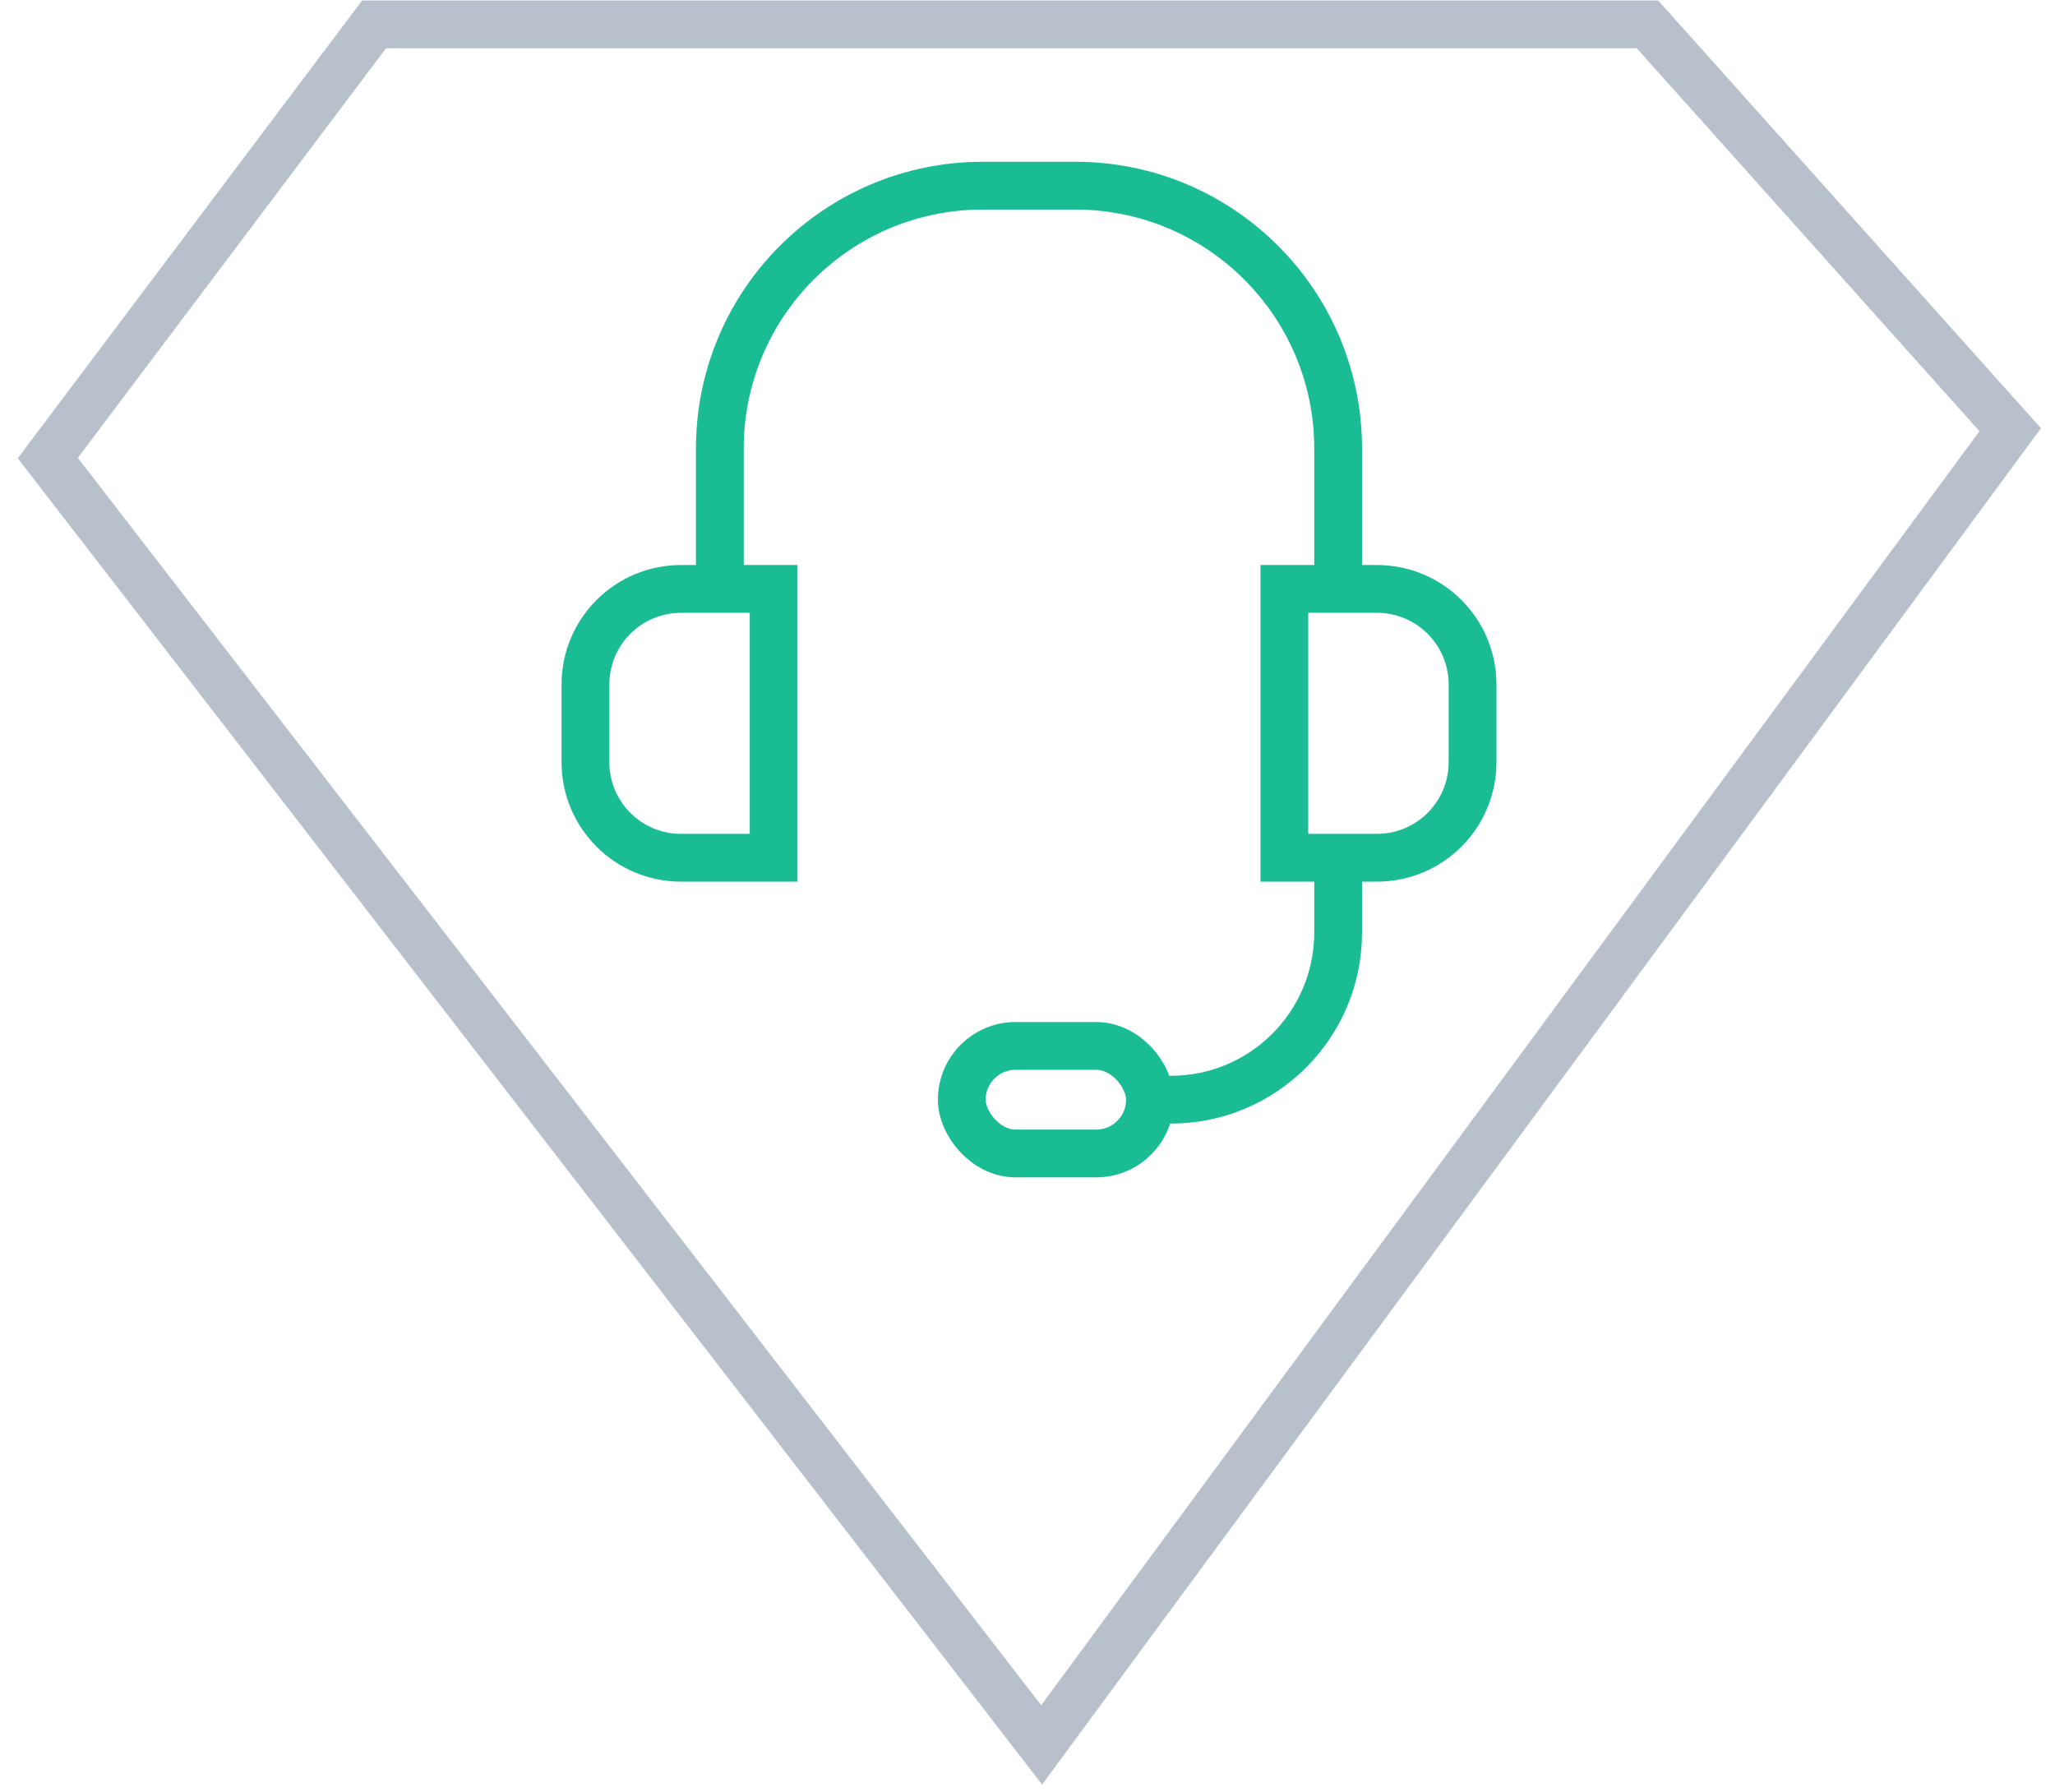<svg width="86" height="75" viewBox="0 0 86 75" fill="none" xmlns="http://www.w3.org/2000/svg">
<path d="M15.655 1.02H68.945L84.125 17.983L43.592 73.02L2 19.169L15.655 1.02Z" stroke="#B8C0CC" stroke-width="2" stroke-miterlimit="10"/>
<path d="M24.5 28.645C24.5 26.436 26.291 24.645 28.5 24.645H32.375V35.895H28.5C26.291 35.895 24.5 34.104 24.5 31.895V28.645Z" stroke="#1ABC94" stroke-width="2"/>
<path d="M61.625 28.645C61.625 26.436 59.834 24.645 57.625 24.645H53.75V35.895H57.625C59.834 35.895 61.625 34.104 61.625 31.895V28.645Z" stroke="#1ABC94" stroke-width="2"/>
<path d="M56 24.645V18.77C56 12.695 51.075 7.77 45 7.77H41.125C35.05 7.77 30.125 12.695 30.125 18.77V24.645" stroke="#1ABC94" stroke-width="2"/>
<path d="M56 35.895V39.02C56 42.886 52.866 46.02 49 46.02H48.125" stroke="#1ABC94" stroke-width="2"/>
<rect x="40.25" y="43.77" width="7.875" height="4.5" rx="2.25" stroke="#1ABC94" stroke-width="2"/>
</svg>
